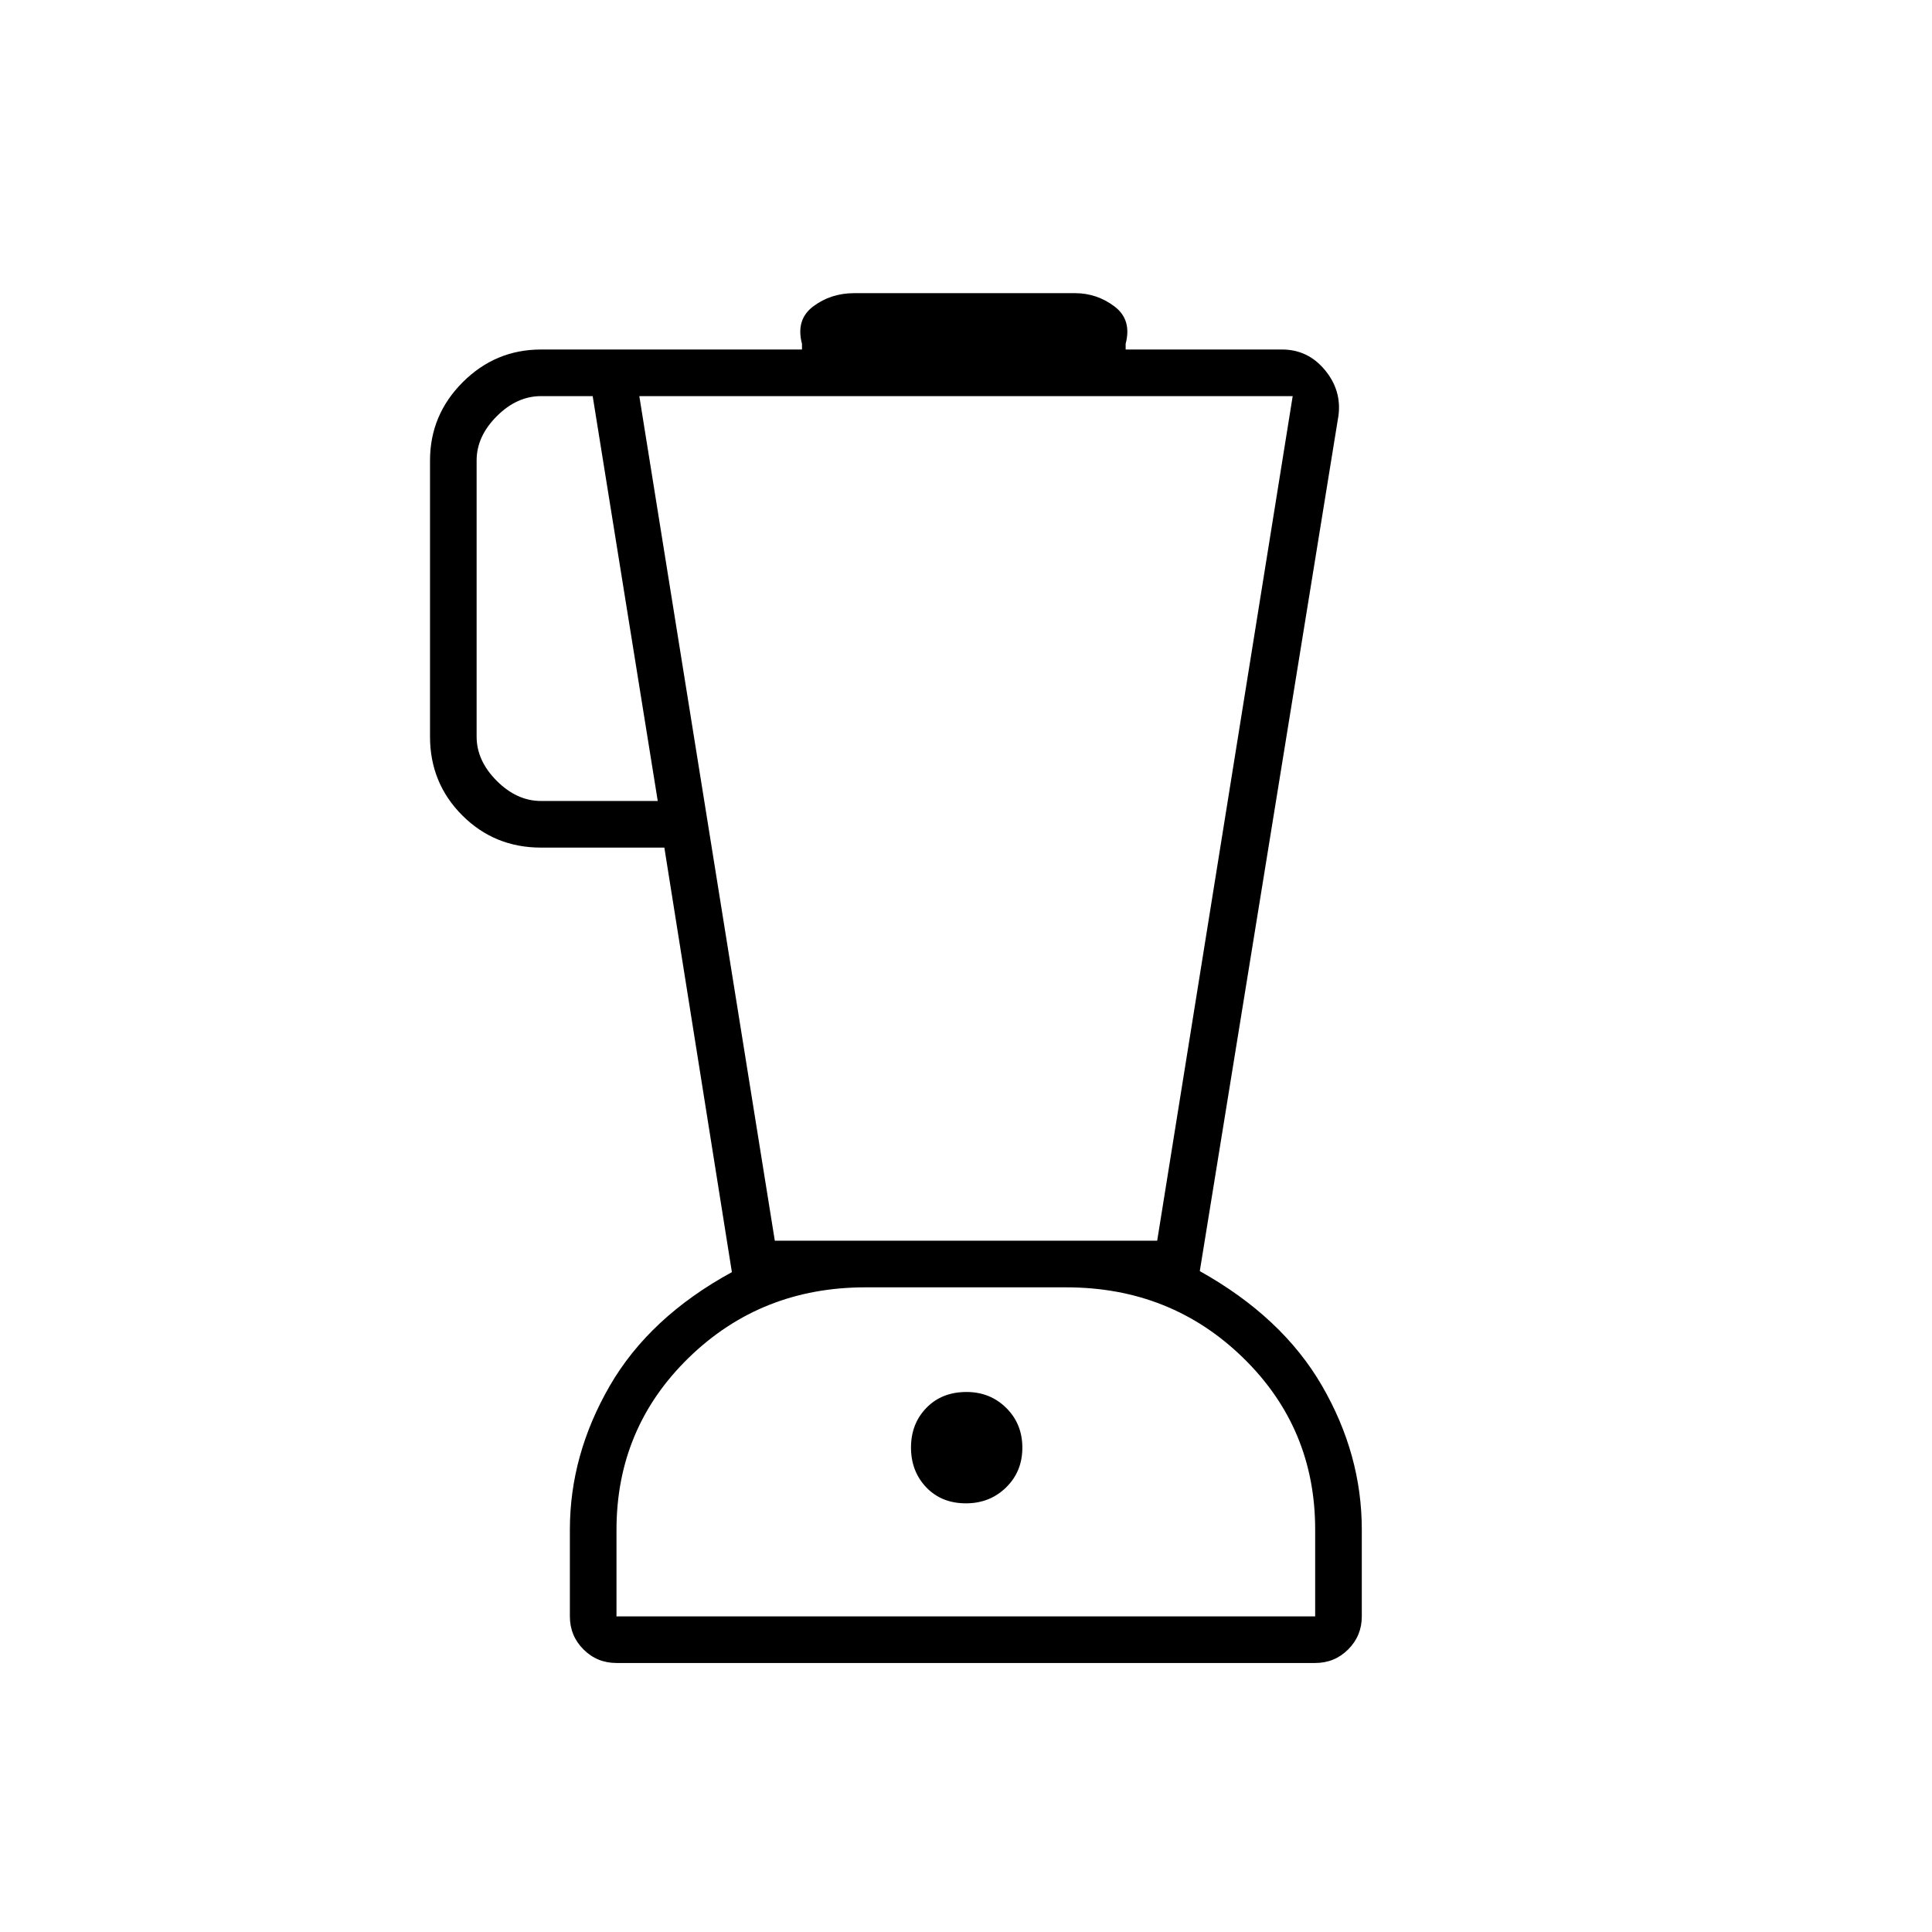 <svg xmlns="http://www.w3.org/2000/svg" height="40" viewBox="0 -960 960 960" width="40"><path d="M306.33-133.67q-9.65 0-16.41-6.75-6.75-6.76-6.75-16.41v-43.12q0-37.07 19.75-71.31t60.75-56.62l-33.56-210.95h-61.28q-23.12 0-39.14-16.02-16.02-16.03-16.02-39.15v-137.17q0-22.65 16.25-38.91 16.26-16.25 38.91-16.25H398.5v-2.84q-3.17-12 5.58-18.58 8.75-6.58 20.42-6.58h109.67q10.83 0 19.58 6.58 8.75 6.58 5.58 18.58v2.84h77.72q12.78 0 21.2 10.08t6.85 22.63l-68.93 425.23q41 22.89 60.75 57.01t19.75 71.39v43.16q0 9.65-6.76 16.41-6.75 6.75-16.41 6.75H306.33ZM326.83-562 294.5-763.17h-25.67q-12 0-22 10t-10 22V-594q0 12 10 22t22 10h58Zm153.15 349q11.85 0 19.94-7.9 8.08-7.9 8.08-19.75t-8.02-19.77q-8.01-7.91-19.71-7.91-12.27 0-19.94 7.88-7.66 7.88-7.66 19.71 0 11.83 7.58 19.79 7.59 7.95 19.73 7.95ZM385-343.5h190l67.33-419.67H317.67L385-343.5Zm-78.67 186.67H653.5v-43.19q0-50.48-35.91-85.4-35.9-34.91-87.77-34.91h-99.79q-51.86 0-87.78 34.96t-35.92 85.58v42.96Zm174-82.17Z"/></svg>